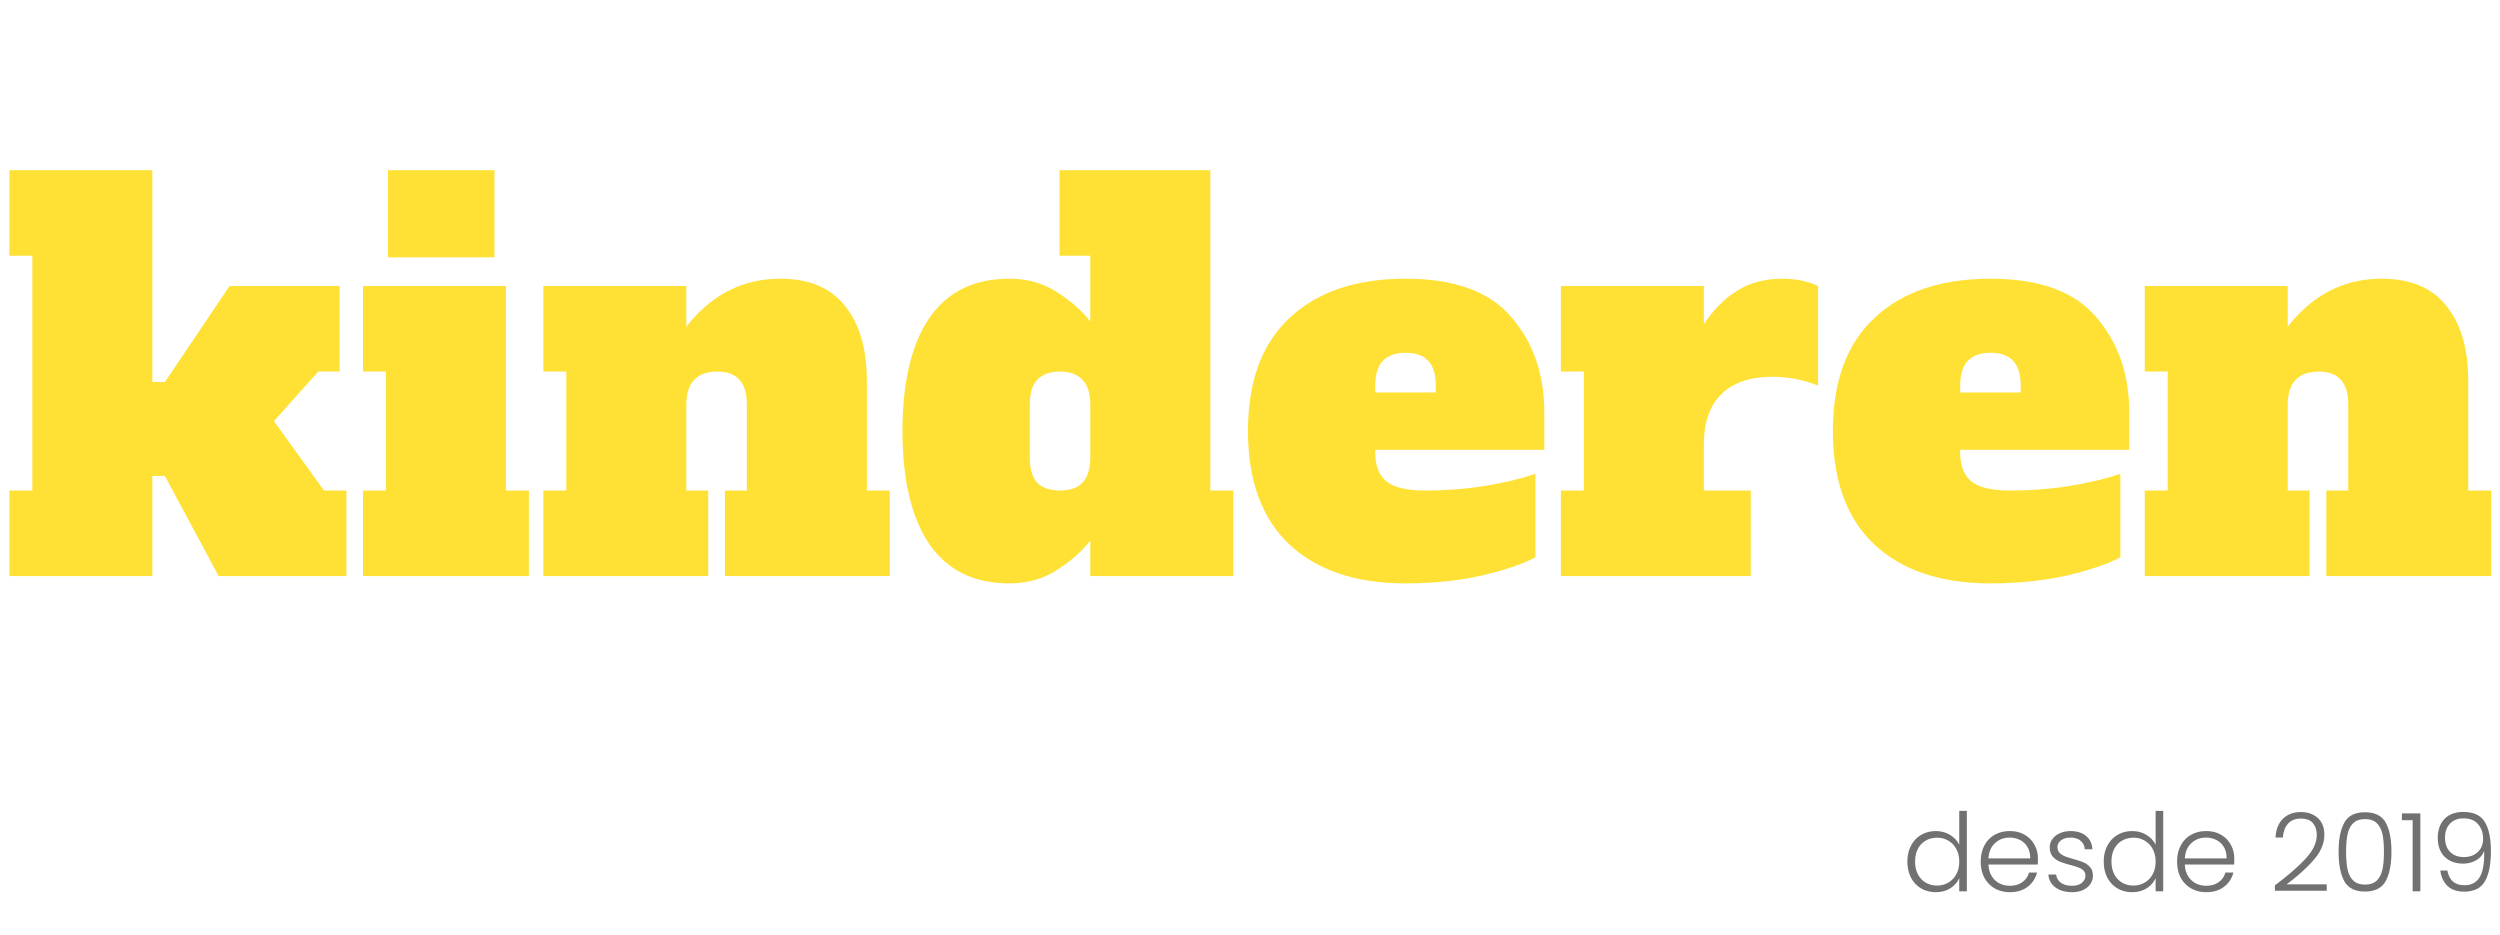 <svg width="460" height="172" fill="none" xmlns="http://www.w3.org/2000/svg"><path d="M350.96 158.52c0-1.12.227-2.1.68-2.94.453-.853 1.073-1.507 1.86-1.96.8-.467 1.7-.7 2.7-.7.96 0 1.827.233 2.6.7.773.467 1.34 1.073 1.7 1.82v-6.24h1.4V164h-1.4v-2.44c-.333.76-.88 1.387-1.64 1.88-.76.48-1.653.72-2.68.72-1 0-1.9-.233-2.7-.7-.787-.467-1.407-1.127-1.86-1.98-.44-.853-.66-1.84-.66-2.96Zm9.54.02c0-.88-.18-1.653-.54-2.32a3.828 3.828 0 0 0-1.48-1.54 3.954 3.954 0 0 0-2.04-.54c-.773 0-1.467.173-2.08.52-.613.347-1.1.853-1.46 1.52-.347.653-.52 1.433-.52 2.34 0 .893.173 1.68.52 2.36.36.667.847 1.18 1.46 1.54.613.347 1.307.52 2.08.52.747 0 1.427-.18 2.04-.54a3.828 3.828 0 0 0 1.48-1.54c.36-.667.54-1.44.54-2.32Zm14.476-.56c0 .48-.013.847-.04 1.1h-9.06c.04.827.24 1.533.6 2.12.36.587.833 1.033 1.42 1.34.587.293 1.227.44 1.92.44.907 0 1.667-.22 2.28-.66a3.082 3.082 0 0 0 1.24-1.78h1.48a4.653 4.653 0 0 1-1.72 2.62c-.867.667-1.96 1-3.28 1-1.027 0-1.947-.227-2.76-.68a5.033 5.033 0 0 1-1.92-1.96c-.453-.853-.68-1.847-.68-2.98s.227-2.127.68-2.98a4.727 4.727 0 0 1 1.9-1.96c.813-.453 1.74-.68 2.78-.68 1.04 0 1.947.227 2.72.68a4.589 4.589 0 0 1 1.8 1.84c.427.76.64 1.607.64 2.54Zm-1.42-.04c.013-.813-.153-1.507-.5-2.08a3.24 3.24 0 0 0-1.38-1.3 4.239 4.239 0 0 0-1.92-.44c-1.04 0-1.927.333-2.66 1-.733.667-1.14 1.607-1.22 2.82h7.68Zm7.742 6.22c-1.254 0-2.28-.287-3.08-.86-.787-.587-1.227-1.38-1.32-2.38h1.44c.066.613.353 1.113.86 1.5.52.373 1.213.56 2.08.56.76 0 1.353-.18 1.78-.54.44-.36.66-.807.66-1.34 0-.373-.12-.68-.36-.92a2.435 2.435 0 0 0-.92-.56c-.36-.147-.854-.3-1.48-.46-.814-.213-1.474-.427-1.98-.64a3.503 3.503 0 0 1-1.3-.94c-.347-.427-.52-.993-.52-1.7 0-.533.16-1.027.48-1.48.32-.453.773-.813 1.36-1.08.586-.267 1.253-.4 2-.4 1.173 0 2.12.3 2.84.9.72.587 1.106 1.4 1.16 2.44h-1.4c-.04-.64-.294-1.153-.76-1.54-.454-.4-1.08-.6-1.88-.6-.707 0-1.28.167-1.72.5-.44.333-.661.747-.661 1.24 0 .427.127.78.381 1.06.266.267.593.48.98.64.386.147.906.313 1.56.5.786.213 1.413.42 1.88.62.466.2.866.493 1.2.88.333.387.506.9.52 1.54 0 .587-.16 1.113-.48 1.58-.32.453-.767.813-1.34 1.08-.574.267-1.234.4-1.98.4Zm5.795-5.64c0-1.12.226-2.1.68-2.94.453-.853 1.073-1.507 1.86-1.96.8-.467 1.7-.7 2.7-.7.96 0 1.826.233 2.6.7.773.467 1.34 1.073 1.7 1.82v-6.24h1.4V164h-1.4v-2.44c-.334.76-.88 1.387-1.64 1.88-.76.48-1.654.72-2.68.72-1 0-1.9-.233-2.7-.7-.787-.467-1.407-1.127-1.86-1.98-.44-.853-.66-1.84-.66-2.96Zm9.54.02c0-.88-.18-1.653-.54-2.32a3.834 3.834 0 0 0-1.48-1.54 3.959 3.959 0 0 0-2.04-.54c-.774 0-1.467.173-2.08.52-.614.347-1.1.853-1.46 1.52-.347.653-.52 1.433-.52 2.34 0 .893.173 1.68.52 2.36.36.667.846 1.18 1.46 1.54.613.347 1.306.52 2.08.52.746 0 1.426-.18 2.04-.54a3.834 3.834 0 0 0 1.48-1.54c.36-.667.54-1.44.54-2.32Zm14.476-.56c0 .48-.013.847-.04 1.1h-9.06c.04.827.24 1.533.6 2.12.36.587.833 1.033 1.42 1.34.587.293 1.227.44 1.92.44.907 0 1.667-.22 2.28-.66a3.082 3.082 0 0 0 1.24-1.78h1.48a4.653 4.653 0 0 1-1.72 2.62c-.867.667-1.96 1-3.28 1-1.027 0-1.947-.227-2.76-.68a5.033 5.033 0 0 1-1.92-1.96c-.453-.853-.68-1.847-.68-2.98s.227-2.127.68-2.98a4.727 4.727 0 0 1 1.9-1.96c.813-.453 1.74-.68 2.78-.68 1.04 0 1.947.227 2.72.68a4.589 4.589 0 0 1 1.8 1.84c.427.76.64 1.607.64 2.54Zm-1.42-.04c.013-.813-.153-1.507-.5-2.08a3.24 3.24 0 0 0-1.38-1.3 4.239 4.239 0 0 0-1.92-.44c-1.04 0-1.927.333-2.66 1-.733.667-1.14 1.607-1.22 2.82h7.68Zm8.89 4.96c2.453-1.84 4.346-3.487 5.68-4.94 1.346-1.467 2.02-2.9 2.02-4.3 0-.92-.234-1.653-.7-2.2-.454-.56-1.2-.84-2.24-.84-1.014 0-1.8.32-2.36.96-.547.627-.854 1.467-.92 2.52h-1.36c.08-1.48.533-2.627 1.36-3.44.84-.827 1.933-1.24 3.28-1.24 1.293 0 2.34.367 3.14 1.1.8.72 1.2 1.747 1.2 3.08 0 1.613-.674 3.18-2.02 4.7-1.334 1.507-2.98 2.98-4.94 4.42h7.4v1.18h-9.54v-1Zm11.725-6.2c0-2.293.353-4.073 1.06-5.34.707-1.267 1.973-1.9 3.8-1.9 1.827 0 3.093.633 3.8 1.9.707 1.267 1.06 3.047 1.06 5.34 0 2.333-.353 4.14-1.06 5.42-.707 1.28-1.973 1.92-3.8 1.92-1.84 0-3.113-.64-3.82-1.92-.693-1.28-1.04-3.087-1.04-5.42Zm8.34 0c0-1.24-.087-2.287-.26-3.14-.173-.853-.513-1.54-1.02-2.06s-1.24-.78-2.2-.78c-.96 0-1.693.26-2.2.78-.507.52-.847 1.207-1.02 2.06-.173.853-.26 1.9-.26 3.14 0 1.28.087 2.353.26 3.22.173.853.513 1.54 1.02 2.06s1.24.78 2.2.78c.96 0 1.693-.26 2.2-.78.507-.52.847-1.207 1.02-2.06.173-.867.26-1.94.26-3.22Zm3.304-5.78v-1.26h3.4V164h-1.42v-13.08h-1.98Zm8.38 9.26c.147.867.48 1.533 1 2 .52.467 1.233.7 2.14.7 1.253 0 2.18-.487 2.78-1.46.613-.987.893-2.613.84-4.88-.253.733-.74 1.313-1.46 1.74-.707.413-1.52.62-2.44.62-1.4 0-2.527-.42-3.38-1.26-.84-.84-1.26-2.007-1.26-3.5 0-.893.173-1.7.52-2.42a3.887 3.887 0 0 1 1.58-1.7c.707-.413 1.573-.62 2.6-.62 1.893 0 3.213.62 3.96 1.86.747 1.227 1.12 2.993 1.12 5.3 0 2.493-.373 4.367-1.12 5.62-.733 1.253-2 1.88-3.8 1.88-1.32 0-2.347-.353-3.08-1.06-.733-.72-1.167-1.66-1.3-2.82h1.3Zm3.08-2.48c.627 0 1.2-.127 1.72-.38a3.16 3.16 0 0 0 1.28-1.16c.32-.507.48-1.113.48-1.82 0-1.093-.313-1.993-.94-2.7-.613-.707-1.5-1.06-2.66-1.06-1.027 0-1.853.32-2.48.96-.613.64-.92 1.493-.92 2.56 0 1.12.307 2 .92 2.64.613.64 1.48.96 2.6.96Z" fill="#717171"/><path d="M59.616 90.256h4.128V106h-23.52l-9.888-18.432h-2.304V106H1.728V90.256h4.224v-43.2H1.728V31.312h26.304v38.976h2.304L42.24 52.624h20.256v15.744H58.56l-8.16 9.12 9.216 12.768Zm11.782-42.912V31.312h19.585v16.032H71.398ZM66.79 106V90.256h4.224V68.368H66.79V52.624h26.304v37.632h4.225V106H66.79Zm96.932-15.744V106h-30.336V90.256h4.032V74.512c0-2.112-.448-3.648-1.344-4.608-.896-1.024-2.24-1.536-4.032-1.536-3.84 0-5.76 2.048-5.76 6.144v15.744h4.032V106H99.978V90.256h4.224V68.368h-4.224V52.624h26.304v7.488c4.608-5.888 10.368-8.832 17.28-8.832 5.312 0 9.28 1.664 11.904 4.992 2.688 3.328 4.032 7.904 4.032 13.728v20.256h4.224Zm22.012 17.088c-6.528 0-11.456-2.432-14.784-7.296-3.264-4.864-4.896-11.776-4.896-20.736s1.632-15.872 4.896-20.736c3.328-4.864 8.256-7.296 14.784-7.296 3.264 0 6.144.8 8.64 2.4 2.56 1.6 4.64 3.424 6.24 5.472V47.056h-5.664V31.312h27.744v58.944h4.224V106h-26.304v-6.528c-1.6 2.048-3.68 3.872-6.24 5.472-2.496 1.6-5.376 2.4-8.64 2.4Zm9.312-17.088c1.856 0 3.232-.48 4.128-1.44.96-1.024 1.44-2.592 1.44-4.704v-9.6c0-2.112-.48-3.648-1.44-4.608-.896-1.024-2.272-1.536-4.128-1.536-1.856 0-3.264.512-4.224 1.536-.896.96-1.344 2.496-1.344 4.608v9.6c0 2.112.448 3.68 1.344 4.704.96.96 2.368 1.44 4.224 1.44Zm63.571 17.088c-9.088 0-16.192-2.368-21.312-7.104-5.12-4.8-7.68-11.776-7.68-20.928 0-9.152 2.56-16.096 7.68-20.832 5.12-4.8 12.224-7.2 21.312-7.2 9.024 0 15.52 2.368 19.488 7.104 4.032 4.672 6.048 10.496 6.048 17.472v6.912h-31.104v.576c0 2.368.704 4.128 2.112 5.28 1.408 1.088 3.744 1.632 7.008 1.632 3.904 0 7.616-.288 11.136-.864 3.52-.576 6.592-1.312 9.216-2.208v15.36c-2.24 1.216-5.536 2.336-9.888 3.36-4.288.96-8.96 1.44-14.016 1.44Zm5.568-35.136v-1.152c0-2.176-.48-3.744-1.44-4.704-.896-.96-2.272-1.44-4.128-1.44-1.856 0-3.264.512-4.224 1.536-.896.96-1.344 2.496-1.344 4.608v1.152h11.136Zm63.816-20.928c1.28 0 2.496.128 3.648.384 1.152.256 2.112.576 2.88.96V70.96c-2.624-1.088-5.44-1.632-8.448-1.632-4.032 0-7.136 1.056-9.312 3.168-2.176 2.112-3.264 5.248-3.264 9.408v8.352h8.64V106h-34.944V90.256h4.224V68.368h-4.224V52.624h26.304v7.008c1.792-2.688 3.84-4.736 6.144-6.144 2.304-1.472 5.088-2.208 8.352-2.208Zm38.241 56.064c-9.088 0-16.192-2.368-21.312-7.104-5.12-4.8-7.68-11.776-7.68-20.928 0-9.152 2.56-16.096 7.68-20.832 5.12-4.8 12.224-7.2 21.312-7.2 9.024 0 15.52 2.368 19.488 7.104 4.032 4.672 6.048 10.496 6.048 17.472v6.912h-31.104v.576c0 2.368.704 4.128 2.112 5.28 1.408 1.088 3.744 1.632 7.008 1.632 3.904 0 7.616-.288 11.136-.864 3.52-.576 6.592-1.312 9.216-2.208v15.36c-2.24 1.216-5.536 2.336-9.888 3.36-4.288.96-8.96 1.44-14.016 1.44Zm5.568-35.136v-1.152c0-2.176-.48-3.744-1.44-4.704-.896-.96-2.272-1.44-4.128-1.44-1.856 0-3.264.512-4.224 1.536-.896.96-1.344 2.496-1.344 4.608v1.152h11.136Zm86.568 18.048V106h-30.336V90.256h4.032V74.512c0-2.112-.448-3.648-1.344-4.608-.896-1.024-2.24-1.536-4.032-1.536-3.84 0-5.76 2.048-5.76 6.144v15.744h4.032V106h-30.336V90.256h4.224V68.368h-4.224V52.624h26.304v7.488c4.608-5.888 10.368-8.832 17.28-8.832 5.312 0 9.28 1.664 11.904 4.992 2.688 3.328 4.032 7.904 4.032 13.728v20.256h4.224Z" fill="#FFE135"/></svg>